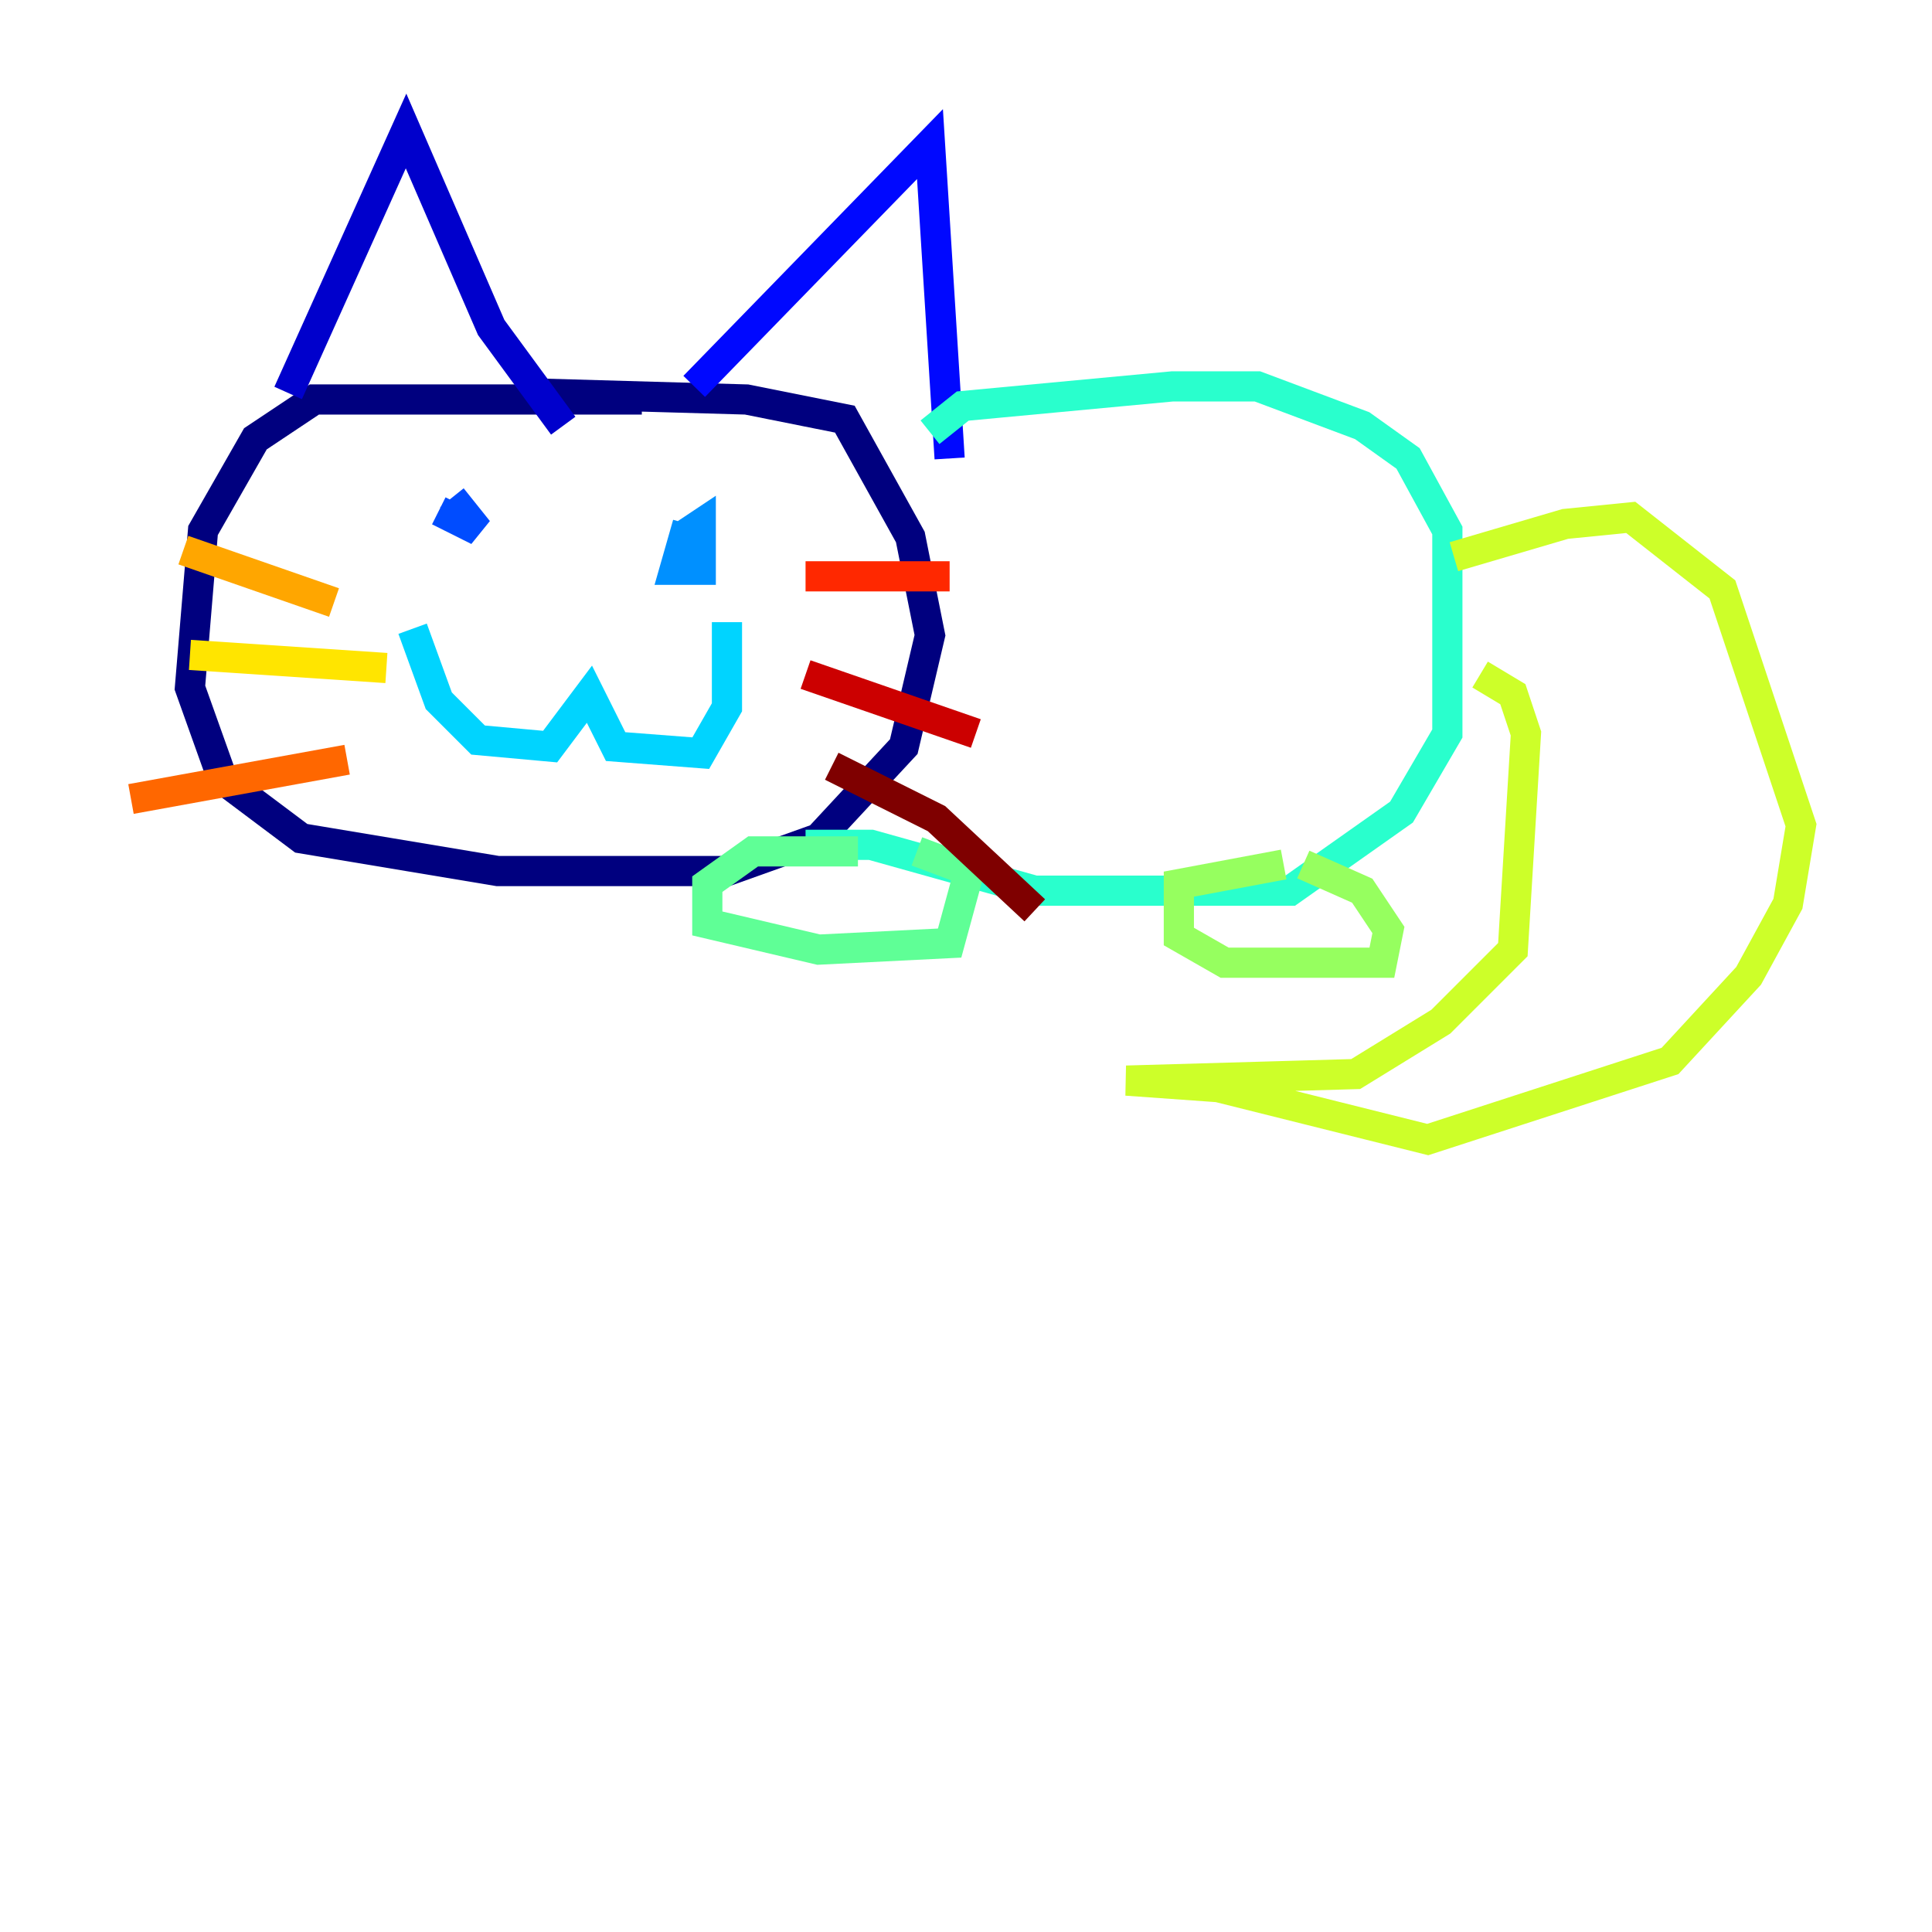 <?xml version="1.0" encoding="utf-8" ?>
<svg baseProfile="tiny" height="128" version="1.2" viewBox="0,0,128,128" width="128" xmlns="http://www.w3.org/2000/svg" xmlns:ev="http://www.w3.org/2001/xml-events" xmlns:xlink="http://www.w3.org/1999/xlink"><defs /><polyline fill="none" points="42.522,26.468 20.827,26.468 16.922,29.071 13.451,35.146 12.583,45.559 14.752,51.634 19.959,55.539 32.976,57.709 48.163,57.709 54.237,55.539 59.878,49.464 61.614,42.088 60.312,35.58 55.973,27.77 49.464,26.468 34.278,26.034" stroke="#00007f" stroke-width="2" /><polyline fill="none" points="19.091,26.034 26.902,8.678 32.542,21.695 37.315,28.203" stroke="#0000cc" stroke-width="2" /><polyline fill="none" points="45.993,25.6 61.614,9.546 62.915,30.373" stroke="#0008ff" stroke-width="2" /><polyline fill="none" points="29.071,33.844 31.675,35.146 29.939,32.976" stroke="#004cff" stroke-width="2" /><polyline fill="none" points="45.559,34.712 44.691,37.749 46.427,37.749 46.427,34.712 45.125,35.58" stroke="#0090ff" stroke-width="2" /><polyline fill="none" points="27.336,41.654 29.071,46.427 31.675,49.031 36.447,49.464 39.051,45.993 40.786,49.464 46.427,49.898 48.163,46.861 48.163,41.22" stroke="#00d4ff" stroke-width="2" /><polyline fill="none" points="61.614,28.637 63.783,26.902 77.668,25.6 83.308,25.6 90.251,28.203 93.288,30.373 95.891,35.146 95.891,48.597 92.854,53.803 85.478,59.01 68.556,59.01 57.709,55.973 53.37,55.973" stroke="#29ffcd" stroke-width="2" /><polyline fill="none" points="56.841,56.407 49.898,56.407 46.861,58.576 46.861,61.18 54.237,62.915 62.915,62.481 64.217,57.709 60.746,56.407" stroke="#5fff96" stroke-width="2" /><polyline fill="none" points="85.044,57.275 78.102,58.576 78.102,62.047 81.139,63.783 91.552,63.783 91.986,61.614 90.251,59.01 86.346,57.275" stroke="#96ff5f" stroke-width="2" /><polyline fill="none" points="96.325,36.881 103.702,34.712 108.041,34.278 114.115,39.051 119.322,54.671 118.454,59.878 115.851,64.651 110.644,70.291 94.59,75.498 80.705,72.027 74.63,71.593 89.817,71.159 95.458,67.688 100.231,62.915 101.098,48.597 100.231,45.993 98.061,44.691" stroke="#cdff29" stroke-width="2" /><polyline fill="none" points="25.6,44.258 12.583,43.39" stroke="#ffe500" stroke-width="2" /><polyline fill="none" points="22.129,39.919 12.149,36.447" stroke="#ffa600" stroke-width="2" /><polyline fill="none" points="22.997,50.332 8.678,52.936" stroke="#ff6700" stroke-width="2" /><polyline fill="none" points="53.37,38.183 62.915,38.183" stroke="#ff2800" stroke-width="2" /><polyline fill="none" points="53.37,44.691 64.651,48.597" stroke="#cc0000" stroke-width="2" /><polyline fill="none" points="55.105,50.766 62.047,54.237 68.556,60.312" stroke="#7f0000" stroke-width="2" /></svg>